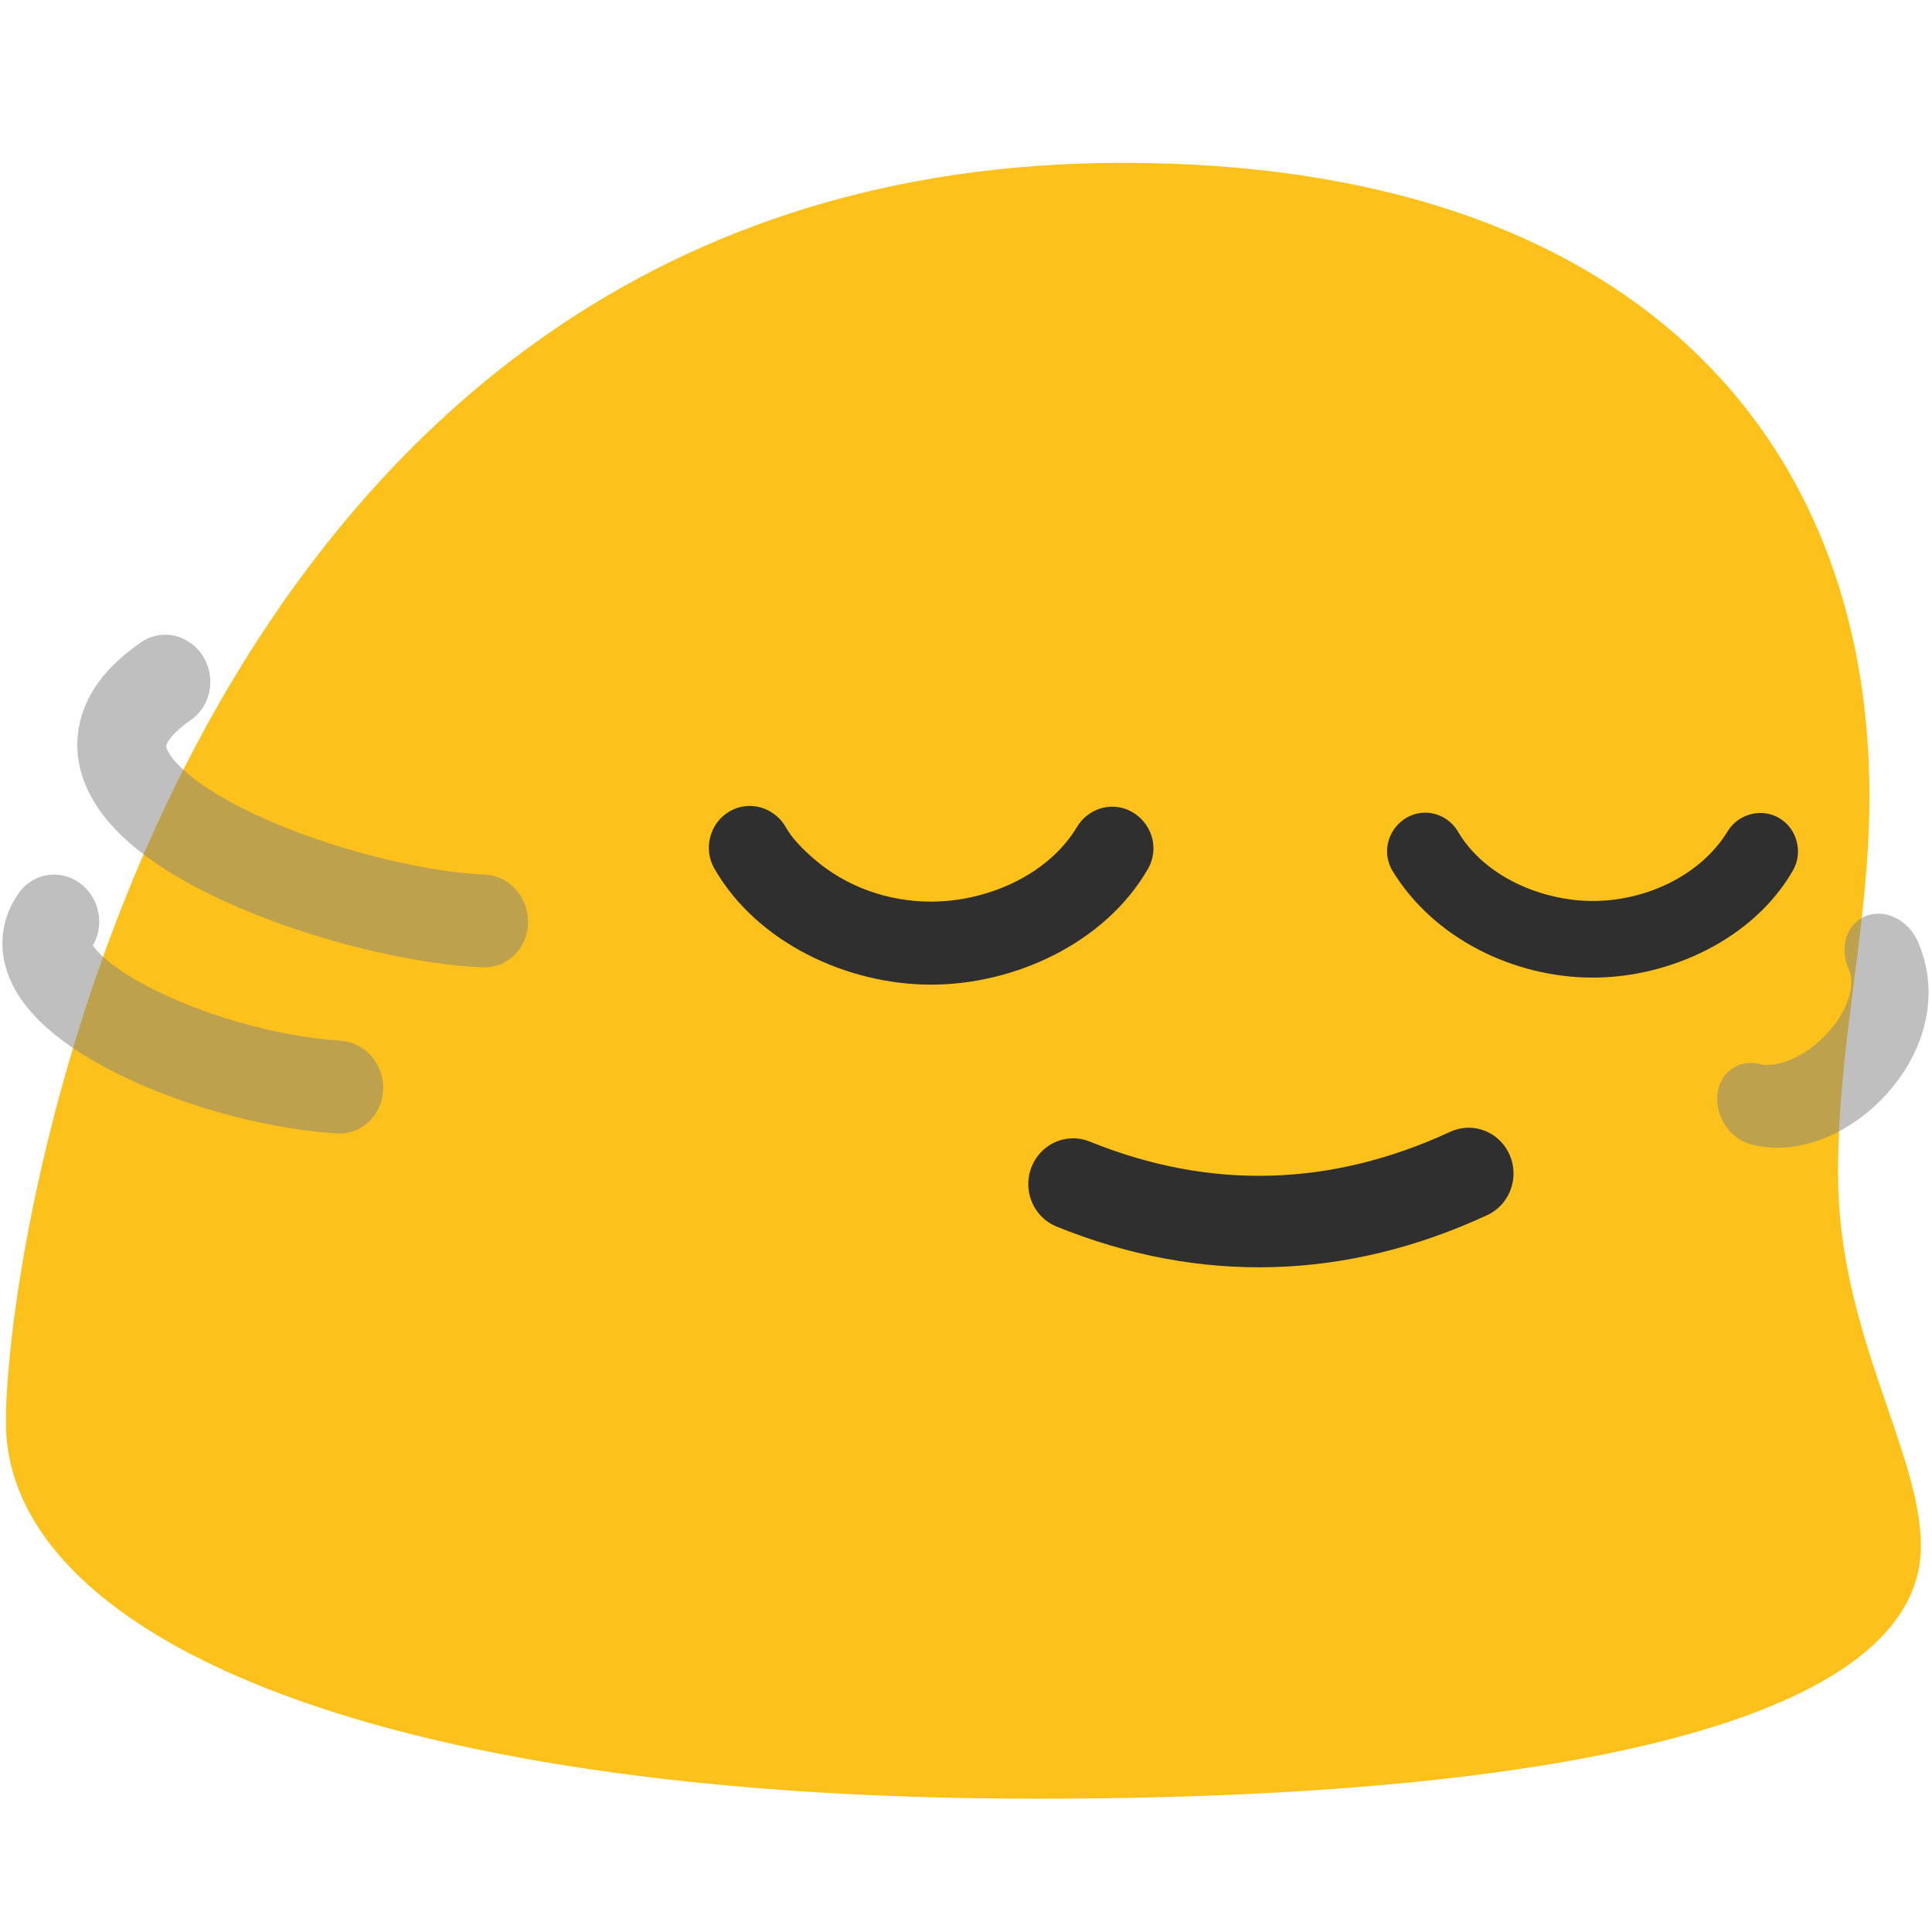 <?xml version="1.0" encoding="UTF-8" standalone="no"?>
<svg
   width="100%"
   height="100%"
   viewBox="0 0 128 128"
   version="1.1"
   xml:space="preserve"
   style="fill-rule:evenodd;clip-rule:evenodd;stroke-linecap:round;stroke-linejoin:round;stroke-miterlimit:1.5;"
   id="svg31463"
   sodipodi:docname="head shaking horizontally.svg"
   inkscape:version="1.2.2 (732a01da63, 2022-12-09)"
   xmlns:inkscape="http://www.inkscape.org/namespaces/inkscape"
   xmlns:sodipodi="http://sodipodi.sourceforge.net/DTD/sodipodi-0.dtd"
   xmlns="http://www.w3.org/2000/svg"
   xmlns:svg="http://www.w3.org/2000/svg"><defs
   id="defs31467" /><sodipodi:namedview
   id="namedview31465"
   pagecolor="#ffffff"
   bordercolor="#000000"
   borderopacity="0.25"
   inkscape:showpageshadow="2"
   inkscape:pageopacity="0.0"
   inkscape:pagecheckerboard="0"
   inkscape:deskcolor="#d1d1d1"
   showgrid="false"
   inkscape:zoom="2.9996795"
   inkscape:cx="36.337215"
   inkscape:cy="88.67614"
   inkscape:window-width="1366"
   inkscape:window-height="697"
   inkscape:window-x="-8"
   inkscape:window-y="-8"
   inkscape:window-maximized="1"
   inkscape:current-layer="svg31463" />
    <g
   transform="matrix(1,0,0,1,-0.02,-0.021)"
   id="g31441">
        <path
   d="m 74.411,10.81 c -62.12,0 -74.001,69.65 -74.001,83.44 0,13.77 23.286,24.94 68.303,24.94 35.12,0 58.571,-5.29 58.571,-16.749 0,-6.223 -5.489,-14.13 -5.489,-24.652 0,-9 2.079,-16.271 2.079,-25.044 C 123.875,28.882 108.059,10.81 74.411,10.81 Z"
   style="fill:#fcc21b;fill-rule:nonzero"
   id="path31439"
   sodipodi:nodetypes="sssssss" />
    </g>
    <g
   transform="matrix(0.942,-0.261,0.265,0.988,-14.762,26.388)"
   id="g31445"
   style="stroke:#808080;stroke-opacity:0.5">
        <path
   d="M20.479,24.379C7.894,28.577 27.101,41.783 37.07,44.841"
   style="fill:none;stroke:#808080;stroke-opacity:0.5;stroke-width:6.02px"
   id="path31443" />
    </g>
    <g
   transform="matrix(0.942,-0.261,0.265,0.988,-23,37.332)"
   id="g31449"
   style="stroke:#808080;stroke-opacity:0.5">
        <path
   d="M20.033,29.267C15.636,32.633 26.451,41.466 35.707,44.546"
   style="fill:none;stroke:#808080;stroke-opacity:0.5;stroke-width:6.02px"
   id="path31447" />
    </g>
    
    
    
<g
   transform="translate(20.178,0.771)"
   id="g31613"
   style="clip-rule:evenodd;fill-rule:evenodd;stroke-linecap:round;stroke-linejoin:round;stroke-miterlimit:1.5">
        <g
   id="g31611">
            <g
   transform="matrix(1,0,0,0.839,0,6.468)"
   id="g31605">
                <path
   d="m 94.281,57.021 c 0.711,-1.403 2.269,-1.876 3.443,-1.033 1.165,0.832 1.569,2.713 0.886,4.12 -2.631,5.45 -8.179,8.462 -13.265,8.462 -5.176,0 -10.525,-3.046 -13.284,-8.462 -0.223,-0.462 -0.342,-0.993 -0.342,-1.527 0,-1.646 1.153,-3.035 2.521,-3.037 0.874,0 1.71,0.563 2.16,1.466 1.773,3.61 5.59,5.508 8.945,5.508 3.405,0.007 7.092,-1.913 8.936,-5.497 z M 28.12,55.471 c 0.411,-0.3 0.89,-0.457 1.37,-0.457 0.958,0 1.868,0.624 2.36,1.612 0.438,0.958 1.169,1.806 1.849,2.517 2.164,2.262 4.958,3.426 7.811,3.426 3.647,0 7.746,-2.045 9.69,-5.943 0.491,-0.958 1.382,-1.554 2.317,-1.554 1.478,0 2.724,1.499 2.724,3.277 0,0.562 -0.122,1.12 -0.351,1.61 -2.852,5.908 -8.868,9.167 -14.38,9.167 -5.511,0 -11.51,-3.262 -14.36,-9.167 -0.748,-1.539 -0.307,-3.581 0.97,-4.487 z"
   style="fill:#2f2f2f;fill-rule:nonzero;stroke-width:1"
   id="path31603"
   sodipodi:nodetypes="cccscscccccsccscsscscc" />
            </g>
            <g
   transform="matrix(1.816,0,0,1.853,-48.267,-82.892)"
   id="g31609">
                <path
   d="m 54.618,86.653 c 4.829,1.919 9.705,1.766 14.431,-0.378"
   style="fill:none;stroke:#2f2f2f;stroke-width:3.271;stroke-dasharray:none"
   id="path31607"
   sodipodi:nodetypes="cc" />
            </g>
        </g>
    </g><g
   transform="matrix(0.48,-0.83,0.843,0.625,74.294,68.875)"
   id="g31453"
   style="stroke:#808080;stroke-opacity:0.5">
        <path
   d="M22.664,36.957C24.521,41.211 33.52,43.347 36.276,39.216"
   style="fill:none;stroke:#808080;stroke-opacity:0.5;stroke-width:5.28px"
   id="path31451" />
    </g></svg>
